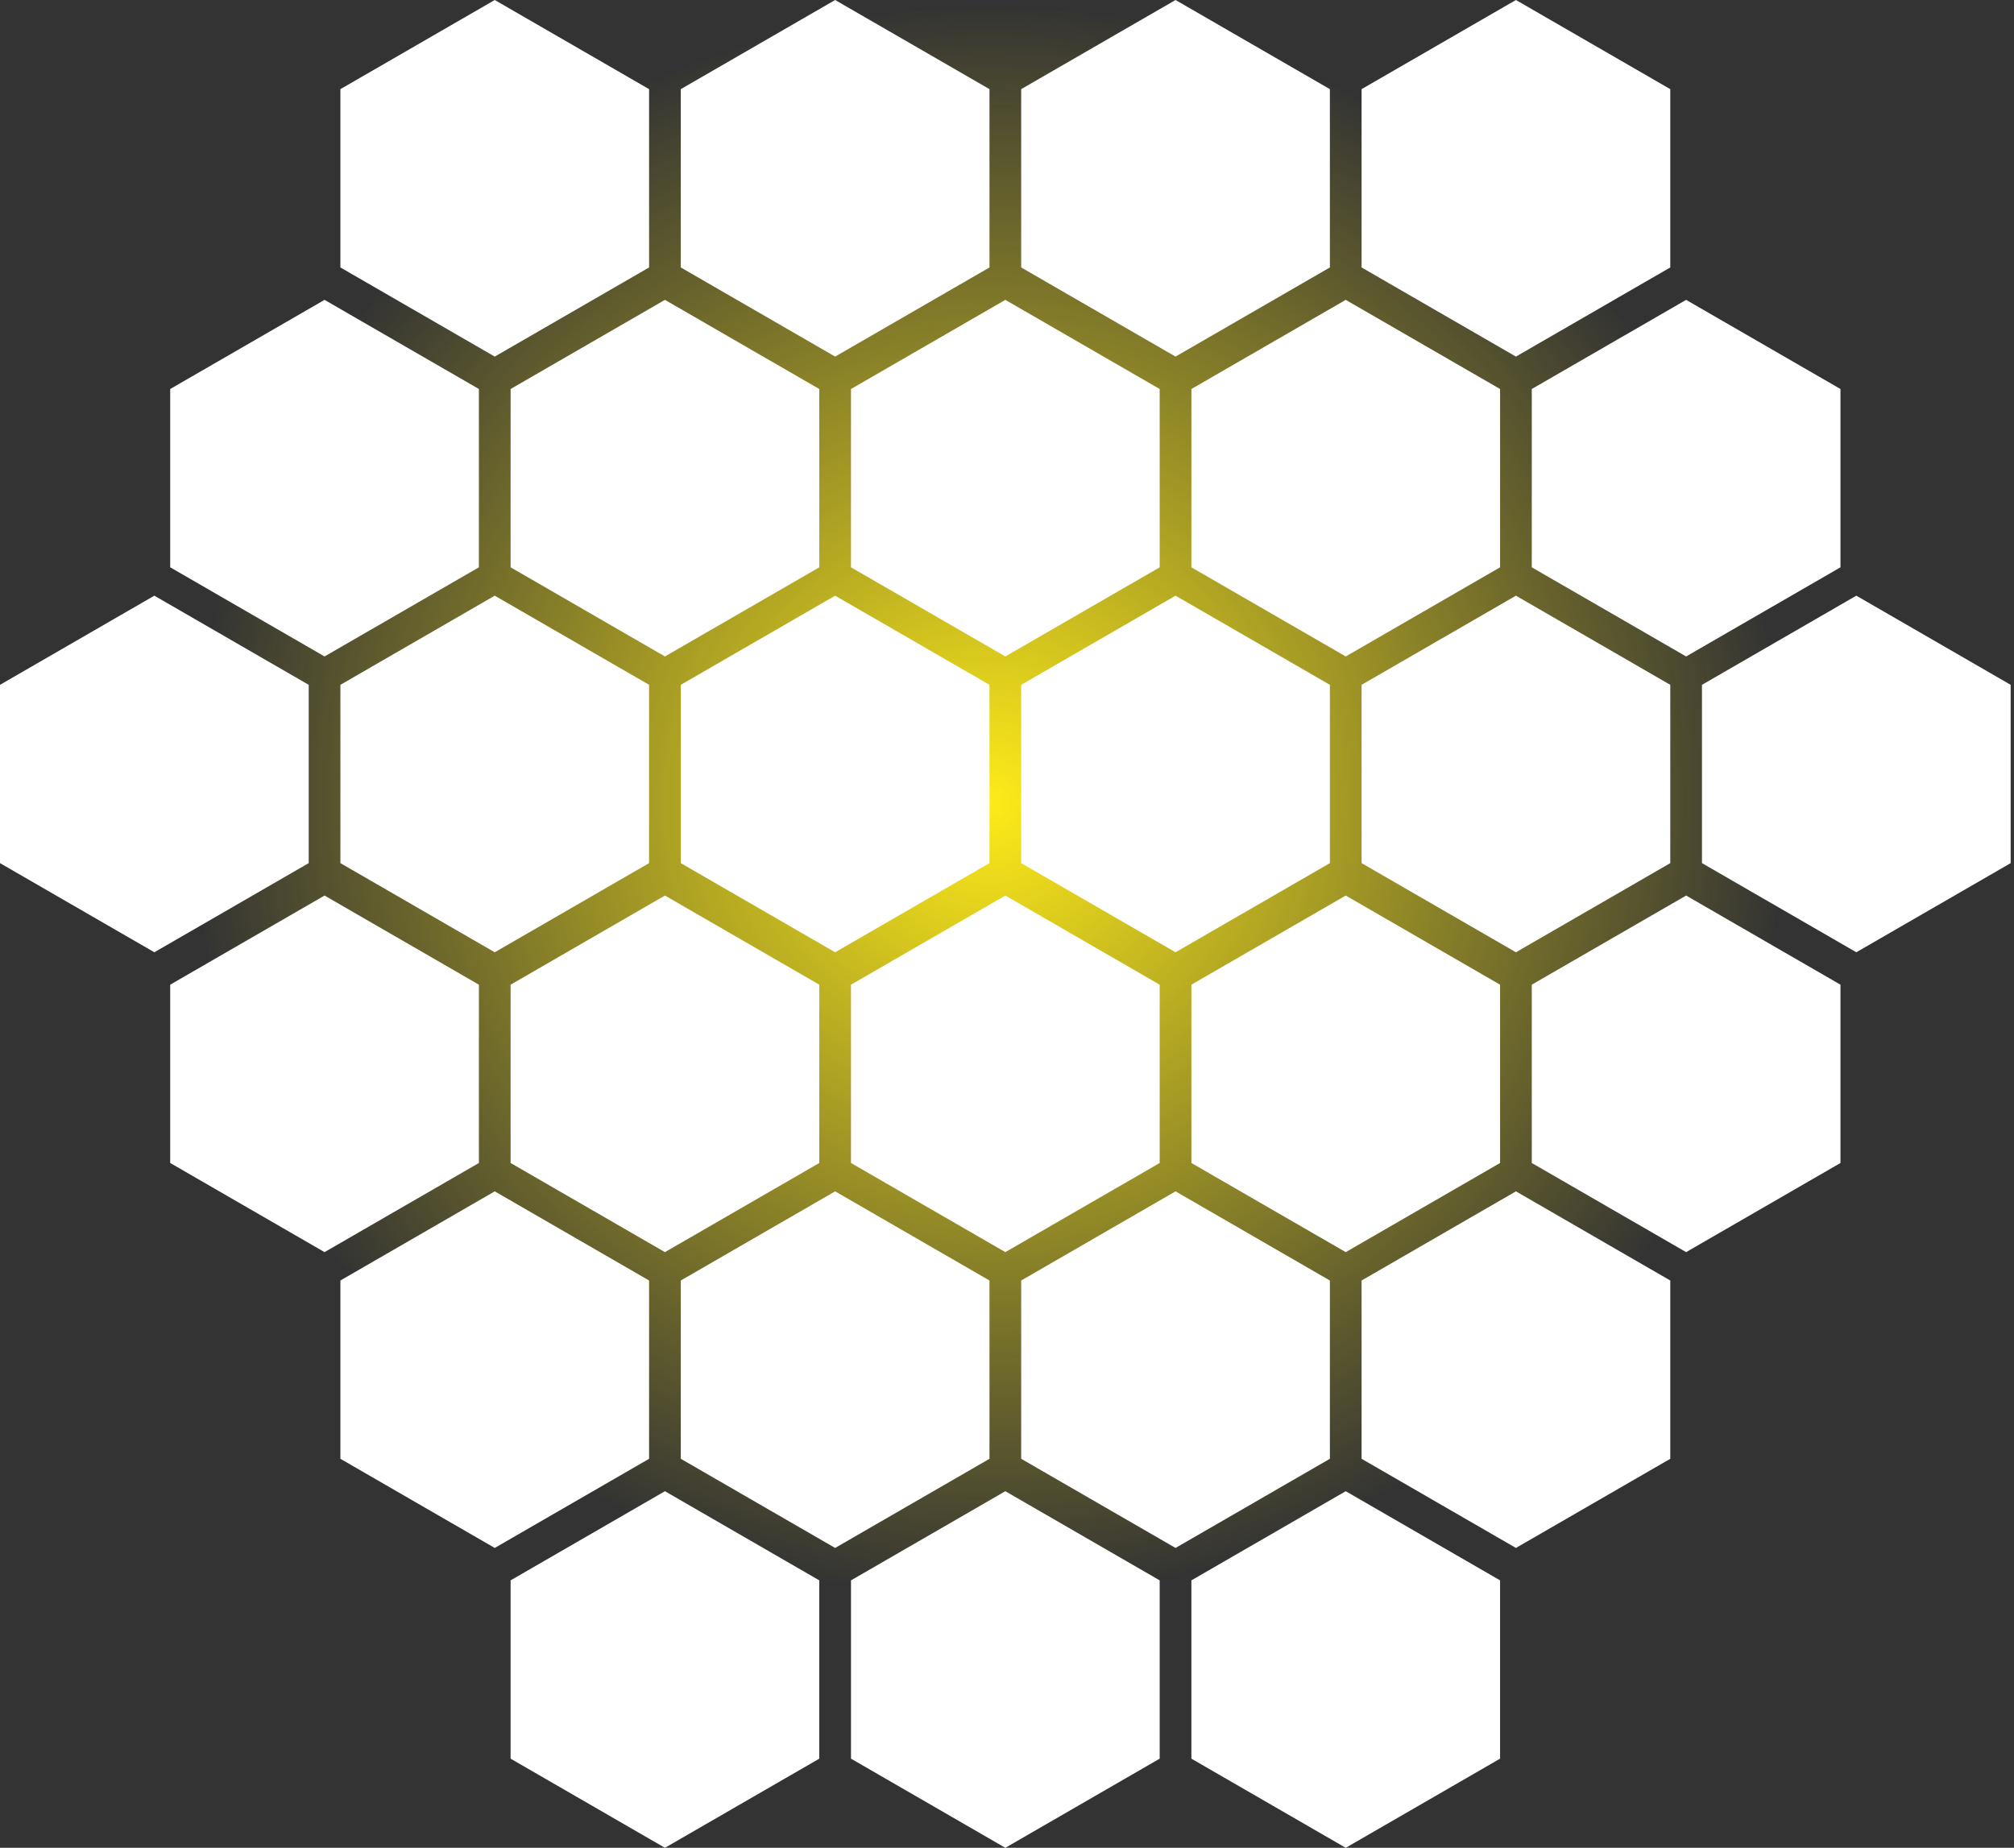 <svg width="497" height="456" viewBox="0 0 497 456" fill="none" xmlns="http://www.w3.org/2000/svg">
<rect x="0" y="0" width="497" height="456" fill="#333333" stroke="none"/>
<circle cx="244" cy="198" r="196" fill="url(#paint0_radial)"/>
<path d="M294 390V434L332.089 456L370.178 434V390L332.089 368L294 390Z" fill="white"/>
<path d="M210 390V434L248.089 456L286.178 434V390L248.089 368L210 390Z" fill="white"/>
<path d="M126 390V434L164.089 456L202.178 434V390L164.089 368L126 390Z" fill="white"/>
<path d="M84 316V360L122.089 382L160.178 360V316L122.089 294L84 316Z" fill="white"/>
<path d="M336 316V360L374.089 382L412.178 360V316L374.089 294L336 316Z" fill="white"/>
<path d="M252 316V360L290.089 382L328.178 360V316L290.089 294L252 316Z" fill="white"/>
<path d="M168 316V360L206.089 382L244.178 360V316L206.089 294L168 316Z" fill="white"/>
<path d="M42 243V287L80.089 309L118.178 287V243L80.089 221L42 243Z" fill="white"/>
<path d="M378 243V287L416.089 309L454.178 287V243L416.089 221L378 243Z" fill="white"/>
<path d="M294 243V287L332.089 309L370.178 287V243L332.089 221L294 243Z" fill="white"/>
<path d="M210 243V287L248.089 309L286.178 287V243L248.089 221L210 243Z" fill="white"/>
<path d="M126 243V287L164.089 309L202.178 287V243L164.089 221L126 243Z" fill="white"/>
<path d="M0 169V213L38.089 235L76.178 213V169L38.089 147L0 169Z" fill="white"/>
<path d="M84 169V213L122.089 235L160.178 213V169L122.089 147L84 169Z" fill="white"/>
<path d="M420 169V213L458.089 235L496.178 213V169L458.089 147L420 169Z" fill="white"/>
<path d="M336 169V213L374.089 235L412.178 213V169L374.089 147L336 169Z" fill="white"/>
<path d="M252 169V213L290.089 235L328.178 213V169L290.089 147L252 169Z" fill="white"/>
<path d="M168 169V213L206.089 235L244.178 213V169L206.089 147L168 169Z" fill="white"/>
<path d="M42 96V140L80.089 162L118.178 140V96L80.089 74L42 96Z" fill="white"/>
<path d="M378 96V140L416.089 162L454.178 140V96L416.089 74L378 96Z" fill="white"/>
<path d="M294 96V140L332.089 162L370.178 140V96L332.089 74L294 96Z" fill="white"/>
<path d="M210 96V140L248.089 162L286.178 140V96L248.089 74L210 96Z" fill="white"/>
<path d="M126 96V140L164.089 162L202.178 140V96L164.089 74L126 96Z" fill="white"/>
<path d="M84 22V66L122.089 88L160.178 66V22L122.089 0L84 22Z" fill="white"/>
<path d="M336 22V66L374.089 88L412.178 66V22L374.089 0L336 22Z" fill="white"/>
<path d="M252 22V66L290.089 88L328.178 66V22L290.089 0L252 22Z" fill="white"/>
<path d="M168 22V66L206.089 88L244.178 66V22L206.089 0L168 22Z" fill="white"/>
<defs>
<radialGradient id="paint0_radial" cx="0" cy="0" r="1" gradientUnits="userSpaceOnUse" gradientTransform="translate(244 198) rotate(90) scale(196)">
<stop stop-color="#FEEB19"/>
<stop offset="1" stop-color="#FEEB19" stop-opacity="0"/>
</radialGradient>
</defs>
</svg>
